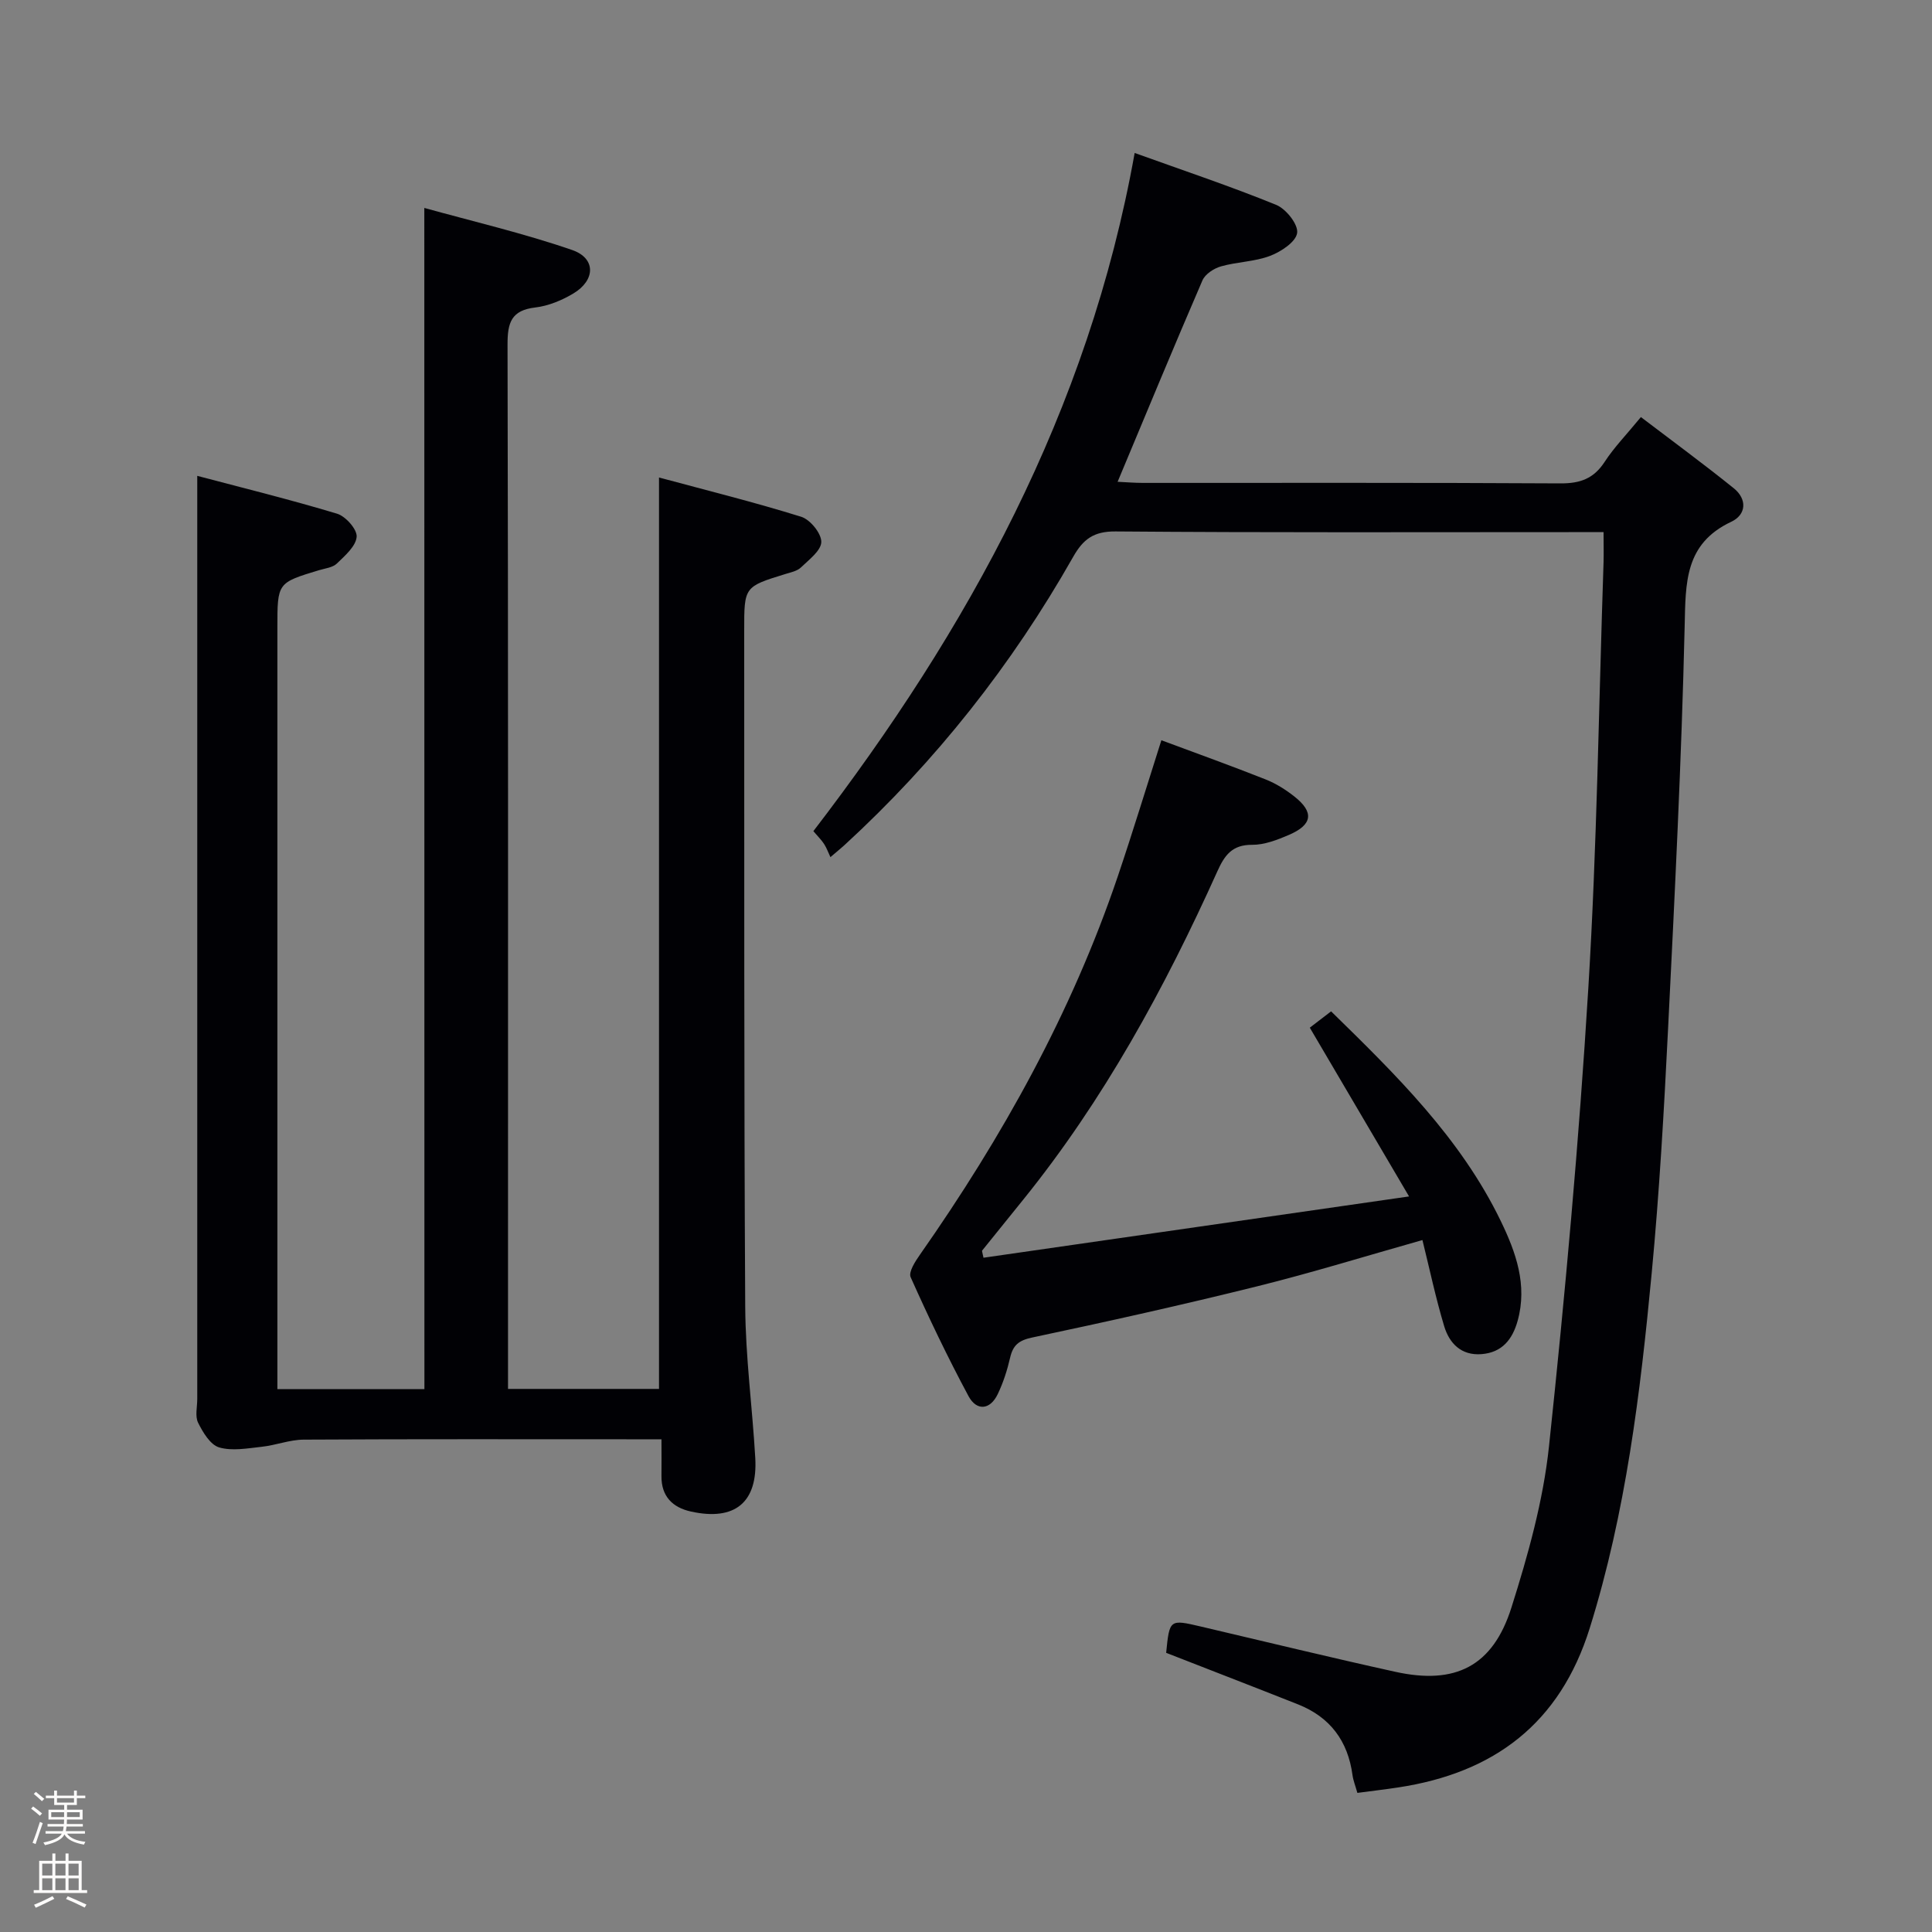 <svg enable-background="new 0 0 400 400" viewBox="0 0 400 400" xmlns="http://www.w3.org/2000/svg"><rect x="0" y="0" width="400" height="400" fill="#808080" stroke="none"/><path d="m6.44 374.46.42-.45c.65.47 1.27.95 1.85 1.44l-.45.49c-.65-.56-1.25-1.06-1.82-1.48m.93 7.33-.63-.26c.55-1.36 1.05-2.8 1.52-4.33.19.1.38.19.59.27-.46 1.29-.95 2.73-1.48 4.32m-.38-10.38.44-.42c.43.34 1.01.82 1.74 1.44l-.49.49c-.53-.51-1.09-1.01-1.69-1.51m2.5.35h1.72v-1.04h.59v1.04h3.52v-1.04h.59v1.04h1.75v.53h-1.75v1.42h-2.03v.97h3.22v2.03h-3.24c0 .35-.01.66-.03.93h3.32v.53h-3.37c-.03.27-.08.58-.15.94h3.96v.53h-3.71c.67.92 1.93 1.48 3.79 1.68-.13.24-.23.44-.29.59-2.13-.38-3.48-1.08-4.04-2.12-.43.97-1.77 1.72-4.03 2.23-.09-.19-.2-.37-.33-.55 2.1-.42 3.37-1.03 3.81-1.83h-3.36v-.53h3.58c.08-.29.13-.61.16-.94h-3.33v-.53h3.39c.02-.27.04-.58.04-.93h-3.23v-2.03h3.25v-.97h-2.07v-1.42h-1.73zm1.12 3.44v1h2.65c.01-.3.02-.44.01-.4v-.25-.35zm1.19-2h3.52v-.91h-3.52zm4.71 2h-2.63v.59c0 .15-.01.28-.01.4h2.64z" fill="#fcfbfa"/><path d="m13.56 383.74h.63v1.52h2.72v6.07h1.13v.6h-11.06v-.6h1.13v-6.07h2.73v-1.52h.63v1.52h2.1v-1.52zm-2.69 8.83.38.56c-1.24.63-2.53 1.25-3.85 1.85-.1-.21-.21-.42-.34-.63 1.36-.55 2.63-1.15 3.81-1.78m-2.13-4.27h2.1v-2.45h-2.1zm0 3.04h2.1v-2.46h-2.1zm2.72-3.04h2.1v-2.45h-2.1zm0 3.04h2.1v-2.46h-2.1zm6.07 3.6c-1.41-.71-2.7-1.3-3.86-1.78l.35-.56c1.45.62 2.75 1.19 3.88 1.72zm-1.25-9.09h-2.1v2.45h2.1zm-2.09 5.49h2.1v-2.46h-2.1z" fill="#fcfbfa"/><g fill="#010105"><path d="m87.85 43.05c10.14 2.82 20.55 5.24 30.6 8.71 4.96 1.71 4.85 6.25.26 9-2.38 1.42-5.16 2.58-7.88 2.9-4.97.58-5.76 3.13-5.75 7.66.15 63.32.1 126.64.1 189.96v26.28h31.26c0-62.55 0-125.09 0-188.7 9.86 2.66 19.74 5.11 29.44 8.13 1.86.58 4.17 3.42 4.16 5.2-.01 1.79-2.55 3.69-4.21 5.29-.77.75-2.08 1.01-3.18 1.35-8.57 2.64-8.58 2.63-8.57 11.7.03 46.66-.06 93.31.21 139.97.06 10.45 1.48 20.9 2.08 31.35.53 9.2-4.19 13.11-13.31 11.1-3.8-.83-6.16-3.15-6.11-7.34.03-2.31 0-4.62 0-7.62-2.07 0-3.84 0-5.6 0-22.83 0-45.66-.06-68.49.07-2.89.02-5.76 1.17-8.67 1.48-2.94.32-6.12.92-8.82.13-1.83-.54-3.36-3.11-4.35-5.1-.67-1.34-.18-3.27-.18-4.94 0-54.49 0-108.98 0-163.47 0-8.94 0-17.88 0-27.64 9.3 2.46 19.21 4.9 28.96 7.84 1.77.54 4.17 3.25 4.04 4.78-.16 1.96-2.42 3.91-4.09 5.53-.87.84-2.42 1-3.69 1.38-8.63 2.61-8.63 2.6-8.63 11.86v150.97 6.72h30.44c-.02-81.06-.02-162.19-.02-244.55z"/><path d="m332 110.17c-2.45 0-4.25 0-6.05 0-31.66 0-63.32.12-94.97-.14-4.57-.04-6.73 1.61-8.82 5.31-12.66 22.32-28.39 42.25-47.31 59.62-.6.55-1.24 1.07-2.92 2.5-.44-.93-.77-1.88-1.3-2.7-.53-.83-1.25-1.53-2.23-2.68 32.01-41.73 56.95-86.91 66.52-140.41 10.22 3.68 19.89 6.91 29.31 10.75 2.03.83 4.57 4.03 4.33 5.8-.24 1.85-3.33 3.89-5.59 4.75-3.2 1.22-6.84 1.23-10.18 2.18-1.47.42-3.28 1.6-3.84 2.91-5.92 13.7-11.62 27.49-17.56 41.69 1.75.08 3.48.23 5.21.23 28.83.01 57.65-.07 86.48.1 4.08.02 6.88-.98 9.14-4.45 1.98-3.04 4.57-5.69 7.51-9.28 6.46 4.92 12.95 9.68 19.22 14.73 2.81 2.26 2.63 5.47-.52 6.95-9.67 4.56-9.43 12.64-9.64 21.65-.65 27.76-2.05 55.5-3.43 83.24-.84 16.93-1.8 33.88-3.4 50.75-2.35 24.78-5.34 49.47-12.82 73.41-6.16 19.73-19.79 29.98-39.65 32.99-2.76.42-5.53.74-8.46 1.13-.42-1.5-.86-2.58-1.01-3.69-.95-7.06-4.64-12-11.26-14.63-9.09-3.6-18.21-7.12-27.32-10.68.7-6.97.7-6.96 7.24-5.43 13.4 3.14 26.77 6.4 40.21 9.36 12.43 2.74 20.18-1.13 24.03-13.29 3.44-10.87 6.58-22.09 7.78-33.37 3.35-31.54 6.21-63.15 8.14-94.81 1.8-29.38 2.17-58.85 3.16-88.28.05-1.8 0-3.63 0-6.21z"/><path d="m271.18 212.77c1.26-.96 2.69-2.06 4.41-3.38 13.35 13.06 26.79 26.18 35.13 43.41 3.12 6.45 5.56 13.22 3.49 20.66-1.08 3.88-3.24 6.57-7.48 6.9-4.19.33-6.66-2.23-7.73-5.79-1.75-5.83-3.01-11.8-4.5-17.83-11.58 3.27-22.82 6.75-34.22 9.58-15.45 3.84-31.01 7.3-46.58 10.6-2.78.59-3.97 1.58-4.57 4.19-.59 2.57-1.42 5.14-2.55 7.51-1.61 3.37-4.4 3.51-6.05.45-4.32-8.04-8.26-16.3-11.99-24.64-.48-1.07.96-3.29 1.93-4.67 17.06-24.34 31.4-50.09 40.96-78.33 3.13-9.26 5.97-18.61 9.02-28.17 7.31 2.72 14.49 5.3 21.58 8.11 2.13.84 4.16 2.12 5.96 3.54 4.12 3.26 3.77 5.84-1.16 7.96-2.4 1.03-5.07 2.06-7.6 2.04-4.13-.03-5.7 2.17-7.19 5.49-10.89 24.17-23.51 47.33-40.25 68.05-2.82 3.49-5.64 6.97-8.45 10.47-.07.08.05.31.28 1.48 28.86-4.16 57.78-8.32 88.11-12.69-7.16-12.16-13.67-23.24-20.55-34.94z"/></g></svg>